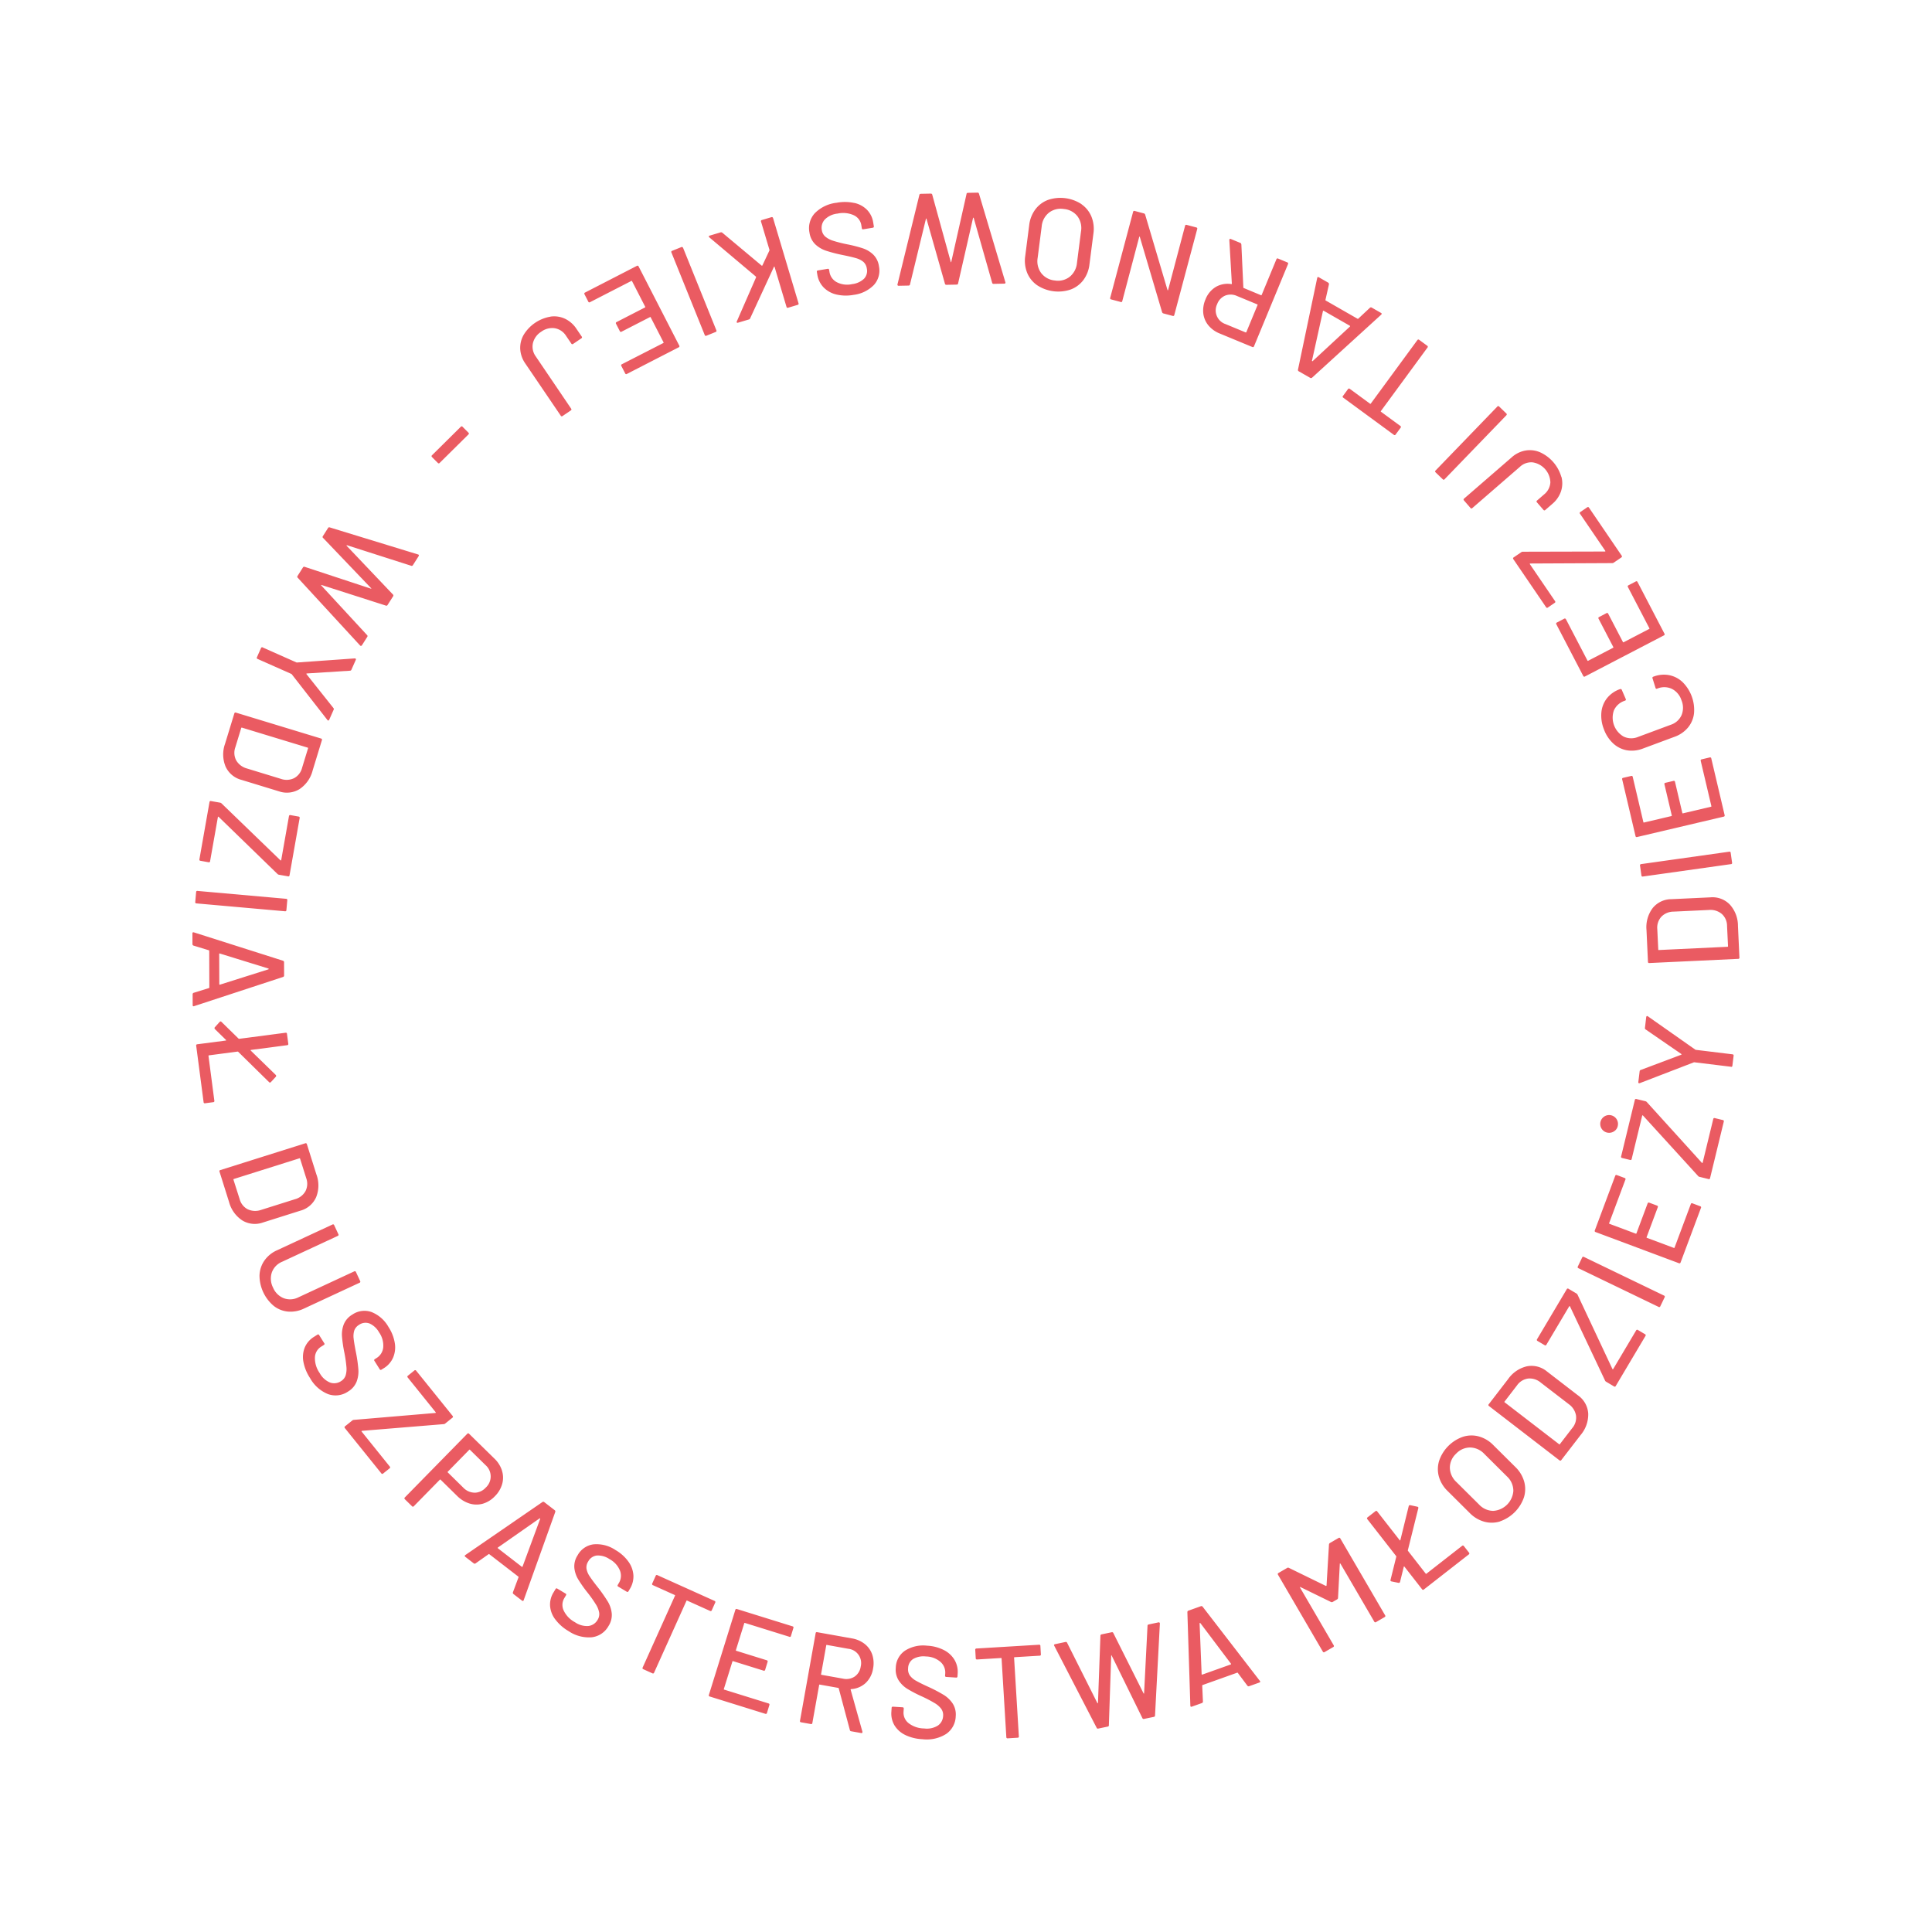 <svg xmlns="http://www.w3.org/2000/svg" width="199.797" height="199.816" viewBox="0 0 199.797 199.816"><defs><style>.a{fill:#ea5b62;}</style></defs><path class="a" d="M360.915,762.844l-.75-.4a.118.118,0,0,1-.054-.182l1.982-3.68a.12.12,0,0,1,.184-.055l.751.4a.12.12,0,0,1,.053.183L361.1,762.79A.119.119,0,0,1,360.915,762.844Zm10.108-13.964-9.555-.005-.042,0c-.071-.019-.094-.072-.069-.159l.292-1.056a.139.139,0,0,1,.157-.111l6.964.089a.036.036,0,0,0,.034-.025.038.038,0,0,0-.017-.04l-6.044-3.414a.136.136,0,0,1-.078-.175l.285-1.029a.139.139,0,0,1,.157-.111l6.976.093c.021,0,.033-.01.036-.02s0-.018-.02-.033l-6.027-3.521a.137.137,0,0,1-.078-.175l.274-.991a.123.123,0,0,1,.066-.086.125.125,0,0,1,.109.008l8.212,4.813a.136.136,0,0,1,.076.174l-.277,1.005a.139.139,0,0,1-.157.111l-7.2-.154c-.028,0-.043.005-.045.015s.008.021.032.036l6.268,3.517a.129.129,0,0,1,.077.175l-.263.953A.135.135,0,0,1,371.023,748.88Zm2.991-13.9-3.771-.459c-.037,0-.059,0-.069.006l-5.589,2.152a.152.152,0,0,1-.07.008c-.062-.008-.09-.049-.082-.119l.134-1.1a.159.159,0,0,1,.115-.149l4.183-1.576a.043.043,0,0,0,.032-.036.048.048,0,0,0-.022-.044l-3.684-2.533a.156.156,0,0,1-.074-.172l.135-1.115a.119.119,0,0,1,.059-.1.1.1,0,0,1,.114.022l4.907,3.444a.105.105,0,0,0,.067.022l3.772.458a.121.121,0,0,1,.118.152l-.124,1.02A.12.12,0,0,1,374.014,734.982Zm.678-7.254-9.2.012a.121.121,0,0,1-.135-.135l0-3.273a3.283,3.283,0,0,1,.734-2.246,2.5,2.5,0,0,1,1.967-.841l4.058,0a2.485,2.485,0,0,1,1.969.836,3.273,3.273,0,0,1,.741,2.243l0,3.274A.12.12,0,0,1,374.692,727.728Zm-.989-1.352,0-2.109a1.675,1.675,0,0,0-.481-1.252,1.836,1.836,0,0,0-1.292-.478l-3.68,0a1.773,1.773,0,0,0-1.292.469,1.677,1.677,0,0,0-.477,1.264l0,2.11a.049.049,0,0,0,.054.055l7.115-.009A.048.048,0,0,0,373.7,726.376Zm.78-8.148-.94.115a.275.275,0,0,1-.181-.033l-7.543-3.845c-.011-.008-.024-.006-.042.006a.044.044,0,0,0-.021.044l.561,4.577a.121.121,0,0,1-.119.151l-.845.1a.121.121,0,0,1-.151-.119l-.729-5.96a.118.118,0,0,1,.117-.151l.94-.116a.273.273,0,0,1,.18.034l7.547,3.87c.009.008.022.006.041,0a.042.042,0,0,0,.02-.043l-.563-4.606a.119.119,0,0,1,.117-.15l.847-.1a.119.119,0,0,1,.15.117l.732,5.961A.12.12,0,0,1,374.483,718.228Zm-1.381-9.295-9,1.9a.118.118,0,0,1-.16-.1l-.212-1.006a.12.12,0,0,1,.1-.16l9-1.9a.119.119,0,0,1,.16.106l.212,1A.12.12,0,0,1,373.1,708.934Zm-2.7-10.193-1.368.932a.052.052,0,0,0-.024.063l1.122,3.631a.054.054,0,0,0,.056.04l1.655,0a.158.158,0,0,1,.152.124l.324,1.047c.029.093-.008.143-.111.147l-9.673-.109a.156.156,0,0,1-.152-.124l-.4-1.292a.156.156,0,0,1,.053-.186l7.919-5.578.046-.028c.061-.019.1.011.126.088l.327,1.059A.159.159,0,0,1,370.4,698.741Zm-1.355,4.658a.075.075,0,0,0,0-.052l-.92-2.972a.069.069,0,0,0-.033-.039.038.038,0,0,0-.047.008l-4.33,2.981a.044.044,0,0,0-.014.047.044.044,0,0,0,.039.031l5.256.016A.038.038,0,0,0,369.046,703.4Zm-2.023-10.455-1.932-4.248a.119.119,0,0,1,.066-.179l.777-.354a.119.119,0,0,1,.178.067l2.438,5.356a.12.12,0,0,1-.069.178l-2.7,1.227a.048.048,0,0,0-.029.036c0,.016.009.026.033.035l1.42.736a.105.105,0,0,1,.056.063.127.127,0,0,1,0,.122l-.31.661a.117.117,0,0,1-.176.066l-2.2-1.14a.088.088,0,0,0-.072,0l-4.395,2a.119.119,0,0,1-.179-.067l-.426-.935a.119.119,0,0,1,.067-.18l3.434-1.563a.046.046,0,0,0,.03-.036c0-.016-.008-.029-.032-.037L359.8,693.1a.116.116,0,0,1-.06-.064.131.131,0,0,1,0-.121l.322-.666a.128.128,0,0,1,.071-.076.112.112,0,0,1,.107.01l3.973,2.069a.086.086,0,0,0,.073,0L367,693.016A.048.048,0,0,0,367.023,692.945Zm-4.629-10.922-7.58,5.21a.121.121,0,0,1-.188-.035l-1.853-2.7a3.274,3.274,0,0,1-.665-2.267,2.488,2.488,0,0,1,1.149-1.806l3.343-2.3a2.49,2.49,0,0,1,2.1-.424,3.288,3.288,0,0,1,1.881,1.434l1.853,2.7A.119.119,0,0,1,362.393,682.023Zm-1.58-.556-1.2-1.737a1.666,1.666,0,0,0-1.1-.76,1.825,1.825,0,0,0-1.337.335l-3.032,2.084a1.77,1.77,0,0,0-.8,1.116,1.687,1.687,0,0,0,.321,1.314l1.195,1.74a.048.048,0,0,0,.075.014l5.863-4.029A.048.048,0,0,0,360.814,681.467Zm-5.469-8.673a2.84,2.84,0,0,1-.035,1.6,3.126,3.126,0,0,1-.932,1.4l-4.709,4.228a.12.12,0,0,1-.191-.01l-.688-.766a.12.12,0,0,1,.011-.19l4.731-4.247a1.89,1.89,0,0,0,.682-1.367,2.035,2.035,0,0,0-.579-1.453,2.007,2.007,0,0,0-1.38-.726,1.9,1.9,0,0,0-1.427.537l-4.729,4.247a.122.122,0,0,1-.192-.01l-.686-.764a.122.122,0,0,1,.011-.193l4.709-4.228a3.193,3.193,0,0,1,1.488-.781,2.777,2.777,0,0,1,1.591.133,4.12,4.12,0,0,1,2.325,2.586Zm-6.948-7.211a2.644,2.644,0,0,1,.289,1.466,2.383,2.383,0,0,1-.6,1.323l-.257.3a.119.119,0,0,1-.19.015l-.747-.648a.118.118,0,0,1-.013-.189l.213-.247a1.364,1.364,0,0,0,.292-1.248,2.669,2.669,0,0,0-.945-1.408,2.161,2.161,0,0,0-1.321-.624,1.271,1.271,0,0,0-1.031.468,1.1,1.1,0,0,0-.285.7,2.308,2.308,0,0,0,.18.878,13.447,13.447,0,0,0,.634,1.345,13.67,13.67,0,0,1,.73,1.543,2.889,2.889,0,0,1,.184,1.242,2.072,2.072,0,0,1-.55,1.216,2.2,2.2,0,0,1-1.824.835,3.506,3.506,0,0,1-2.136-.972,4.273,4.273,0,0,1-1.108-1.406,2.692,2.692,0,0,1-.265-1.482,2.426,2.426,0,0,1,.608-1.334l.177-.2a.118.118,0,0,1,.19-.014l.767.663a.12.12,0,0,1,.015.192l-.132.154a1.453,1.453,0,0,0-.341,1.251,2.355,2.355,0,0,0,.865,1.366,2.128,2.128,0,0,0,1.209.589,1.171,1.171,0,0,0,1-.451,1.13,1.13,0,0,0,.3-.7,1.991,1.991,0,0,0-.185-.831q-.2-.464-.671-1.341a15.051,15.051,0,0,1-.721-1.545,2.987,2.987,0,0,1-.2-1.28,2.1,2.1,0,0,1,.549-1.233,2.289,2.289,0,0,1,1.895-.857,3.736,3.736,0,0,1,2.271,1.044A4.59,4.59,0,0,1,348.4,665.583Zm-6.078-5.13-.532.782a.267.267,0,0,1-.144.117l-7.857,3.15c-.012,0-.02.013-.023.032a.045.045,0,0,0,.017.045l3.818,2.591a.119.119,0,0,1,.036.186l-.479.707a.12.12,0,0,1-.187.035L332,664.727a.121.121,0,0,1-.036-.188l.531-.784a.276.276,0,0,1,.144-.115l7.879-3.135c.014,0,.021-.014.023-.034a.038.038,0,0,0-.018-.045l-3.838-2.606a.12.12,0,0,1-.037-.187l.48-.706a.119.119,0,0,1,.187-.036l4.97,3.372A.121.121,0,0,1,342.318,660.453Zm-16.863.346a2.407,2.407,0,0,1-.418-1.307,2.893,2.893,0,0,1,.354-1.432,2.794,2.794,0,0,1,.965-1.1,2.435,2.435,0,0,1,1.319-.383,3.147,3.147,0,0,1,1.47.383l2.114,1.1a.047.047,0,0,0,.072-.023l1.77-3.409a.119.119,0,0,1,.183-.058l.912.473a.121.121,0,0,1,.059.182L330.01,663.4a.119.119,0,0,1-.182.056l-3.242-1.681A2.984,2.984,0,0,1,325.455,660.8Zm2.044-3a1.58,1.58,0,0,0-.943.836,1.557,1.557,0,0,0,.7,2.225l2,1.041a.048.048,0,0,0,.073-.023l1.458-2.81a.047.047,0,0,0-.023-.073l-2-1.041A1.639,1.639,0,0,0,327.5,657.8Zm-6.8-8.687-.1,1.653a.054.054,0,0,0,.036.057l3.555,1.341a.052.052,0,0,0,.066-.02l1.014-1.307a.155.155,0,0,1,.189-.045l1.025.387q.139.052.048.178l-6.021,7.571a.159.159,0,0,1-.19.045l-1.266-.478a.159.159,0,0,1-.114-.159l.456-9.673.006-.055c.022-.059.071-.073.147-.046l1.038.391A.159.159,0,0,1,320.7,649.111Zm2.848,3.929a.066.066,0,0,0-.038-.036l-2.911-1.1a.074.074,0,0,0-.052,0,.038.038,0,0,0-.022.042l-.3,5.249a.045.045,0,0,0,.027.04.043.043,0,0,0,.048-.012l3.239-4.141A.039.039,0,0,0,323.55,653.041Zm-7.855-5.333a2.638,2.638,0,0,1,.92,1.174,2.379,2.379,0,0,1,.066,1.451l-.095.382a.119.119,0,0,1-.163.1l-.959-.238a.119.119,0,0,1-.1-.164l.077-.316a1.361,1.361,0,0,0-.3-1.245,2.679,2.679,0,0,0-1.48-.827,2.166,2.166,0,0,0-1.46.042,1.272,1.272,0,0,0-.708.884,1.107,1.107,0,0,0,.064.754,2.352,2.352,0,0,0,.558.7,13.062,13.062,0,0,0,1.174.913,13.45,13.45,0,0,1,1.35,1.045,2.877,2.877,0,0,1,.729,1.023,2.071,2.071,0,0,1,.058,1.332,2.2,2.2,0,0,1-1.246,1.572,3.508,3.508,0,0,1-2.344.1,4.264,4.264,0,0,1-1.626-.754,2.7,2.7,0,0,1-.908-1.2,2.451,2.451,0,0,1-.061-1.464l.064-.262a.12.12,0,0,1,.164-.1l.986.243a.119.119,0,0,1,.1.163l-.048.2a1.455,1.455,0,0,0,.263,1.271,2.358,2.358,0,0,0,1.391.825,2.123,2.123,0,0,0,1.343-.023,1.164,1.164,0,0,0,.685-.854,1.115,1.115,0,0,0-.047-.763,1.976,1.976,0,0,0-.541-.657q-.386-.326-1.207-.891a15.789,15.789,0,0,1-1.343-1.052,2.973,2.973,0,0,1-.755-1.051,2.081,2.081,0,0,1-.069-1.348,2.281,2.281,0,0,1,1.3-1.62,3.739,3.739,0,0,1,2.5-.1A4.6,4.6,0,0,1,315.695,647.708ZM300.384,654.2l.108-.857a.122.122,0,0,1,.153-.119l2.577.327a.047.047,0,0,0,.06-.046l1.028-8.077a.119.119,0,0,1,.151-.118l1.019.131a.12.12,0,0,1,.117.15l-1.027,8.078a.048.048,0,0,0,.046.06l2.456.313a.119.119,0,0,1,.117.15l-.109.86a.119.119,0,0,1-.152.116l-6.426-.817A.12.12,0,0,1,300.384,654.2Zm-8.35-1.135,4.8.024a.048.048,0,0,0,.054-.054l.013-2.907a.047.047,0,0,0-.053-.054l-3.3-.016a.122.122,0,0,1-.136-.137l0-.851a.122.122,0,0,1,.137-.136l3.3.018a.048.048,0,0,0,.054-.054l.015-2.977a.046.046,0,0,0-.053-.054l-4.8-.024a.121.121,0,0,1-.135-.137l0-.852a.12.12,0,0,1,.135-.134l6.019.03a.12.12,0,0,1,.135.137l-.045,9.2a.121.121,0,0,1-.137.136l-6.018-.03a.12.12,0,0,1-.134-.137l0-.851A.12.12,0,0,1,292.034,653.063Zm-8.823-7.4,2.363,3.789a.052.052,0,0,0,.058.034l1.932-.233a.048.048,0,0,0,.048-.06l-.475-3.962a.117.117,0,0,1,.118-.149l1.021-.123a.118.118,0,0,1,.15.116l1.1,9.131a.118.118,0,0,1-.118.151l-3.612.435a2.932,2.932,0,0,1-1.457-.165,2.378,2.378,0,0,1-1.061-.827,2.863,2.863,0,0,1-.5-1.356,2.594,2.594,0,0,1,.3-1.651,2.425,2.425,0,0,1,1.259-1.042c.034-.022.041-.045.018-.071l-2.43-3.793a.147.147,0,0,1-.022-.066q-.012-.093.1-.108l1.061-.128A.15.15,0,0,1,283.211,645.662Zm4.9,7.665-.361-3.006c0-.037-.024-.054-.061-.049l-2.242.27a1.571,1.571,0,0,0-1.091.56,1.518,1.518,0,0,0-.295,1.174,1.487,1.487,0,0,0,1.76,1.381l2.242-.268A.048.048,0,0,0,288.11,653.327Zm-10.527-6.473a2.64,2.64,0,0,1,1.357.623,2.391,2.391,0,0,1,.723,1.263l.09.38a.12.12,0,0,1-.1.162l-.96.228a.119.119,0,0,1-.162-.1l-.075-.315a1.368,1.368,0,0,0-.842-.97,2.666,2.666,0,0,0-1.694-.056,2.149,2.149,0,0,0-1.278.706,1.268,1.268,0,0,0-.224,1.108,1.1,1.1,0,0,0,.4.644,2.322,2.322,0,0,0,.817.367,13.265,13.265,0,0,0,1.462.274,13.644,13.644,0,0,1,1.678.311,2.874,2.874,0,0,1,1.116.577,2.076,2.076,0,0,1,.663,1.156,2.2,2.2,0,0,1-.39,1.968,3.5,3.5,0,0,1-2.038,1.164,4.271,4.271,0,0,1-1.789.076,2.7,2.7,0,0,1-1.356-.653,2.443,2.443,0,0,1-.726-1.274l-.061-.264a.117.117,0,0,1,.1-.162l.988-.233a.119.119,0,0,1,.162.1l.045.2a1.463,1.463,0,0,0,.816,1.008,2.346,2.346,0,0,0,1.614.1,2.135,2.135,0,0,0,1.184-.635,1.166,1.166,0,0,0,.217-1.074,1.114,1.114,0,0,0-.391-.657,1.955,1.955,0,0,0-.781-.335q-.491-.115-1.481-.241a15.75,15.75,0,0,1-1.674-.32,3.026,3.026,0,0,1-1.155-.589,2.1,2.1,0,0,1-.678-1.167,2.285,2.285,0,0,1,.416-2.036,3.758,3.758,0,0,1,2.175-1.232A4.609,4.609,0,0,1,277.582,646.854Zm-10.67,12.889-.3-.81a.119.119,0,0,1,.079-.174l2.434-.908a.048.048,0,0,0,.031-.07l-2.846-7.628a.118.118,0,0,1,.079-.174l.962-.359a.12.12,0,0,1,.174.079l2.847,7.629a.048.048,0,0,0,.07.032l2.318-.865a.12.12,0,0,1,.175.078l.3.812a.12.12,0,0,1-.079.174l-6.07,2.264A.119.119,0,0,1,266.912,659.743Zm-8.046-6.4,6.678,6.835.032.029c.036.062.012.116-.066.159l-.96.53a.139.139,0,0,1-.188-.034l-4.807-5.04a.037.037,0,0,0-.042-.008.038.038,0,0,0-.017.04l1.786,6.706a.139.139,0,0,1-.071.18l-.936.516a.139.139,0,0,1-.189-.035l-4.812-5.05c-.016-.013-.03-.016-.037-.012s-.012.016-.012.036l1.7,6.772a.138.138,0,0,1-.072.177l-.9.5a.115.115,0,0,1-.179-.071l-2.3-9.236a.138.138,0,0,1,.074-.177l.911-.5a.141.141,0,0,1,.188.034l4.925,5.254c.02.019.035.026.044.021s.008-.019,0-.047l-1.87-6.939a.13.13,0,0,1,.07-.179l.867-.478A.136.136,0,0,1,258.867,653.344Zm-13.627,8.729,1.335.978a.051.051,0,0,0,.068,0l3.048-2.268a.054.054,0,0,0,.02-.066l-.554-1.559a.157.157,0,0,1,.066-.184l.879-.653c.079-.06.138-.042.176.054l3.121,9.157a.154.154,0,0,1-.064.184l-1.085.808a.16.16,0,0,1-.194.01l-7.9-5.606-.045-.034c-.037-.051-.023-.1.042-.148l.89-.663A.16.16,0,0,1,245.24,662.073Zm4.845-.276a.077.077,0,0,0-.051.012l-2.5,1.858a.068.068,0,0,0-.025.045.039.039,0,0,0,.023.041l4.255,3.09a.044.044,0,0,0,.065-.048l-1.737-4.963A.038.038,0,0,0,250.084,661.8Zm-8.692,16.884-.7.755a.119.119,0,0,1-.191.008l-6.754-6.245a.12.12,0,0,1-.006-.191l.7-.755a.118.118,0,0,1,.19-.007l5.084,4.7a.059.059,0,0,0,.059.018c.018-.008.021-.024.009-.048l-.853-3.422a.185.185,0,0,1,.05-.176l.349-.375a.2.2,0,0,1,.172-.065l3.466.552c.025.012.041.008.046-.01a.053.053,0,0,0-.021-.057l-5.065-4.684a.12.12,0,0,1-.007-.191l.7-.754a.12.12,0,0,1,.192-.007l6.753,6.243a.121.121,0,0,1,.007.192l-.7.755a.182.182,0,0,1-.17.064l-4.207-.668a.05.05,0,0,0-.037.02.053.053,0,0,0-.018.04l1,4.133A.2.2,0,0,1,241.393,678.682Zm-10.477-.112-2.678,3.822a.12.12,0,0,1-.188.033l-.7-.489a.121.121,0,0,1-.033-.19l3.377-4.818a.119.119,0,0,1,.188-.034l2.426,1.7a.043.043,0,0,0,.045.008c.015-.006.021-.021.016-.048l-.087-1.6a.107.107,0,0,1,.024-.082.128.128,0,0,1,.107-.058l.725-.069a.133.133,0,0,1,.1.019.124.124,0,0,1,.046.1l.133,2.473a.091.091,0,0,0,.041.06l3.954,2.771a.122.122,0,0,1,.034.189l-.59.84a.119.119,0,0,1-.189.034l-3.091-2.165a.043.043,0,0,0-.044-.007c-.015.006-.021.021-.017.047l.2,3.606a.111.111,0,0,1-.024.082.13.13,0,0,1-.106.058l-.737.062a.14.14,0,0,1-.1-.021.119.119,0,0,1-.044-.1l-.237-4.475a.08.08,0,0,0-.04-.06l-2.435-1.709A.048.048,0,0,0,230.916,678.57Zm-5.7,7.392a2.89,2.89,0,0,1,1.56-.506,3.374,3.374,0,0,1,1.7.42l2.848,1.505a3.347,3.347,0,0,1,1.3,1.159,2.914,2.914,0,0,1,.454,1.572,3.976,3.976,0,0,1-1.635,3.1,2.9,2.9,0,0,1-1.553.51,3.329,3.329,0,0,1-1.692-.417l-2.846-1.5a3.372,3.372,0,0,1-1.305-1.164,2.9,2.9,0,0,1-.461-1.574,3.99,3.99,0,0,1,1.637-3.1Zm-.374,3.459a2.023,2.023,0,0,0,1.061,1.2l2.907,1.535a2.064,2.064,0,0,0,1.611.208,2,2,0,0,0,1.2-1.047,1.975,1.975,0,0,0,.183-1.579,2.089,2.089,0,0,0-1.082-1.206L227.814,687a2.046,2.046,0,0,0-1.589-.206,2.225,2.225,0,0,0-1.386,2.626Zm-3.65,4.377,8.61,3.237a.119.119,0,0,1,.079.174l-1.152,3.064a3.289,3.289,0,0,1-1.479,1.842,2.5,2.5,0,0,1-2.138.092l-3.8-1.429a2.49,2.49,0,0,1-1.547-1.476,3.282,3.282,0,0,1,.1-2.362l1.153-3.062A.117.117,0,0,1,221.188,693.8Zm.448,1.613-.742,1.975a1.661,1.661,0,0,0,.01,1.34,1.823,1.823,0,0,0,1.039.9l3.443,1.293a1.776,1.776,0,0,0,1.374.02,1.683,1.683,0,0,0,.894-1.016l.741-1.975a.046.046,0,0,0-.03-.069l-6.658-2.5A.05.05,0,0,0,221.637,695.41Zm-3.608,7.346.921.224a.269.269,0,0,1,.156.1l5.7,6.262c.007.012.02.016.04.01a.043.043,0,0,0,.036-.032l1.094-4.482a.119.119,0,0,1,.164-.1l.826.2a.12.12,0,0,1,.1.163l-1.424,5.834a.119.119,0,0,1-.164.1l-.919-.223a.273.273,0,0,1-.157-.095l-5.692-6.289c-.007-.01-.02-.014-.039-.01a.045.045,0,0,0-.036.034l-1.1,4.506a.12.12,0,0,1-.164.1l-.827-.2a.118.118,0,0,1-.1-.161l1.424-5.835A.119.119,0,0,1,218.028,702.756Zm-2,9.212,9.091,1.4a.121.121,0,0,1,.113.155l-.156,1.017a.121.121,0,0,1-.155.112l-9.091-1.4a.119.119,0,0,1-.113-.154l.155-1.016A.12.12,0,0,1,216.032,711.967Zm7.126,11.579.292-4.792c0-.037-.014-.056-.05-.057l-2.9-.177a.049.049,0,0,0-.058.051l-.2,3.294a.121.121,0,0,1-.143.126l-.85-.052a.121.121,0,0,1-.128-.144l.2-3.294a.049.049,0,0,0-.051-.058l-2.971-.181a.048.048,0,0,0-.057.051l-.292,4.792a.118.118,0,0,1-.143.127l-.851-.053a.118.118,0,0,1-.126-.142l.366-6.008a.122.122,0,0,1,.144-.127l9.18.561a.12.12,0,0,1,.127.143l-.366,6.008a.122.122,0,0,1-.144.127l-.85-.052A.12.12,0,0,1,223.157,723.546Zm-8.2,2.573.946-.054a.266.266,0,0,1,.178.044l7.284,4.316c.009.008.023.007.04,0a.042.042,0,0,0,.025-.043l-.269-4.6a.118.118,0,0,1,.128-.143l.851-.049a.119.119,0,0,1,.142.127l.351,5.994a.119.119,0,0,1-.128.142l-.947.056a.281.281,0,0,1-.177-.043l-7.285-4.344a.033.033,0,0,0-.041,0,.043.043,0,0,0-.025.042l.271,4.631a.12.12,0,0,1-.127.142l-.851.05a.118.118,0,0,1-.142-.126l-.351-6A.119.119,0,0,1,214.962,726.119Zm10.785,1.863a.918.918,0,1,1-.207.636A.84.84,0,0,1,225.747,727.982Zm-9.612,9.922,3.741-.663a.119.119,0,0,0,.066-.024l4.716-3.692a.134.134,0,0,1,.066-.026c.061-.012.1.019.111.091l.192,1.093a.157.157,0,0,1-.064.175l-3.542,2.729a.045.045,0,0,0-.021.044.046.046,0,0,0,.036.035l4.262,1.347a.158.158,0,0,1,.121.144l.2,1.1a.116.116,0,0,1-.03.108.1.1,0,0,1-.115.014l-5.7-1.862a.112.112,0,0,0-.068,0l-3.743.663a.12.12,0,0,1-.157-.109l-.179-1.012A.119.119,0,0,1,216.135,737.9Zm2.55,10.888,8.66-3.1a.119.119,0,0,1,.172.082l1.1,3.082a3.288,3.288,0,0,1,.063,2.362,2.488,2.488,0,0,1-1.571,1.452l-3.82,1.367a2.486,2.486,0,0,1-2.136-.126,3.272,3.272,0,0,1-1.451-1.866l-1.1-3.081A.118.118,0,0,1,218.685,748.793Zm1.384.941.713,1.986a1.659,1.659,0,0,0,.872,1.017,1.817,1.817,0,0,0,1.379.016l3.464-1.24a1.77,1.77,0,0,0,1.058-.874,1.685,1.685,0,0,0,.027-1.352l-.713-1.987a.047.047,0,0,0-.069-.033l-6.7,2.4A.047.047,0,0,0,220.07,749.734Zm2.193,8.209,8.334-3.888a.119.119,0,0,1,.18.066l.435.931a.12.12,0,0,1-.065.179l-8.335,3.89a.12.12,0,0,1-.18-.066l-.435-.932A.12.12,0,0,1,222.263,757.942ZM234.61,763.6l-2.419-4.147a.047.047,0,0,0-.075-.02l-2.513,1.465a.047.047,0,0,0-.018.074l1.662,2.85a.12.12,0,0,1-.049.186l-.736.43a.12.12,0,0,1-.183-.049l-1.663-2.852a.048.048,0,0,0-.075-.019l-2.57,1.5a.049.049,0,0,0-.02.075l2.419,4.147a.121.121,0,0,1-.049.185l-.735.429a.12.12,0,0,1-.185-.049l-3.032-5.2a.119.119,0,0,1,.048-.185l7.945-4.632a.119.119,0,0,1,.185.049l3.031,5.2a.118.118,0,0,1-.049.184l-.735.428A.117.117,0,0,1,234.61,763.6Zm-4.137,8.145a2.791,2.791,0,0,1,.164-1.589,3.2,3.2,0,0,1,1.044-1.318l2.783-2.127a3.154,3.154,0,0,1,1.535-.654,2.819,2.819,0,0,1,1.567.269,3.744,3.744,0,0,1,1.352,1.136,3.8,3.8,0,0,1,.747,1.59,2.773,2.773,0,0,1-.13,1.556,2.968,2.968,0,0,1-1,1.282l-.01.006a.155.155,0,0,1-.112.035.126.126,0,0,1-.088-.05l-.668-.786a.112.112,0,0,1,.016-.18l.032-.026a1.849,1.849,0,0,0,.779-1.276,2.261,2.261,0,0,0-1.762-2.3,1.842,1.842,0,0,0-1.439.411l-2.859,2.184a1.849,1.849,0,0,0-.774,1.28,2,2,0,0,0,.465,1.475,1.979,1.979,0,0,0,1.3.831,1.861,1.861,0,0,0,1.435-.415l.021-.016a.112.112,0,0,1,.179.033l.581.85a.119.119,0,0,1-.027.189,2.982,2.982,0,0,1-1.5.629,2.817,2.817,0,0,1-1.547-.275,4.061,4.061,0,0,1-2.084-2.739Zm15.5,5.42-3.367-3.425a.047.047,0,0,0-.076,0l-2.074,2.039a.046.046,0,0,0,0,.075l2.313,2.355a.118.118,0,0,1,0,.19l-.608.6a.119.119,0,0,1-.19,0l-2.313-2.354a.048.048,0,0,0-.077,0l-2.122,2.085a.05.05,0,0,0,0,.077l3.367,3.424a.121.121,0,0,1,0,.191l-.608.6a.119.119,0,0,1-.191,0l-4.219-4.292a.121.121,0,0,1,0-.192l6.56-6.446a.121.121,0,0,1,.192,0l4.219,4.294a.12.12,0,0,1,0,.19l-.608.6A.119.119,0,0,1,245.978,777.16Zm-3.6,7.794.594-.739a.269.269,0,0,1,.151-.1l8.085-2.514c.014,0,.021-.01.026-.03a.044.044,0,0,0-.016-.047l-3.6-2.887a.118.118,0,0,1-.02-.189l.532-.666a.119.119,0,0,1,.19-.019l4.685,3.756a.121.121,0,0,1,.019.192l-.591.737a.281.281,0,0,1-.152.1l-8.108,2.5c-.01,0-.019.011-.024.032a.045.045,0,0,0,.016.045l3.618,2.9a.119.119,0,0,1,.02.19l-.533.664a.119.119,0,0,1-.189.021l-4.684-3.758A.12.12,0,0,1,242.381,784.954Zm8.367,6.172a2.643,2.643,0,0,1-.4-1.464,2.943,2.943,0,0,1,.479-1.5l.51-.813a.12.12,0,0,1,.188-.042l.869.546a.117.117,0,0,1,.043.184l-.51.815a1.723,1.723,0,0,0-.258,1.379A2.156,2.156,0,0,0,254,791.686a1.7,1.7,0,0,0,1.141-.826l3.462-5.522a.121.121,0,0,1,.187-.043l.871.547a.12.12,0,0,1,.043.186l-3.464,5.523a2.9,2.9,0,0,1-1.151,1.083,2.681,2.681,0,0,1-1.5.27,4.011,4.011,0,0,1-2.836-1.777Zm7.3,4.415,4.177-8.194a.119.119,0,0,1,.181-.059l.917.467a.119.119,0,0,1,.058.182L259.2,796.13a.119.119,0,0,1-.182.061l-.917-.468A.118.118,0,0,1,258.048,795.542Zm16.744-3.024-.287.818a.12.12,0,0,1-.173.084l-2.451-.858a.048.048,0,0,0-.069.034l-2.687,7.685a.121.121,0,0,1-.173.083l-.97-.339a.12.12,0,0,1-.083-.173l2.686-7.685a.049.049,0,0,0-.033-.07l-2.336-.816a.12.12,0,0,1-.084-.172l.287-.817a.119.119,0,0,1,.172-.084l6.115,2.139A.121.121,0,0,1,274.792,792.518Zm4.762,10.613-.124-1.651a.053.053,0,0,0-.043-.051l-3.707-.843a.05.05,0,0,0-.061.028l-.826,1.435a.156.156,0,0,1-.183.068l-1.068-.243c-.1-.023-.121-.079-.071-.169l4.932-8.323a.16.16,0,0,1,.182-.07l1.32.3a.155.155,0,0,1,.133.141l.871,9.645v.054c-.013.063-.061.084-.139.067l-1.082-.247A.159.159,0,0,1,279.553,803.131Zm-3.357-3.5a.06.06,0,0,0,.042.031l3.033.69a.062.062,0,0,0,.05-.008.037.037,0,0,0,.017-.045l-.415-5.241a.041.041,0,0,0-.034-.034.044.044,0,0,0-.045.016l-2.643,4.545A.034.034,0,0,0,276.2,799.627Zm13.23,4.807-1.5-4.208a.05.05,0,0,0-.049-.044L285.939,800a.048.048,0,0,0-.059.049l-.38,3.97a.12.12,0,0,1-.15.122l-1.022-.1a.12.12,0,0,1-.121-.148l.877-9.154a.121.121,0,0,1,.148-.122l3.622.347a2.938,2.938,0,0,1,1.388.472,2.4,2.4,0,0,1,.859,1.035,2.871,2.871,0,0,1,.2,1.432,2.6,2.6,0,0,1-.643,1.549,2.422,2.422,0,0,1-1.453.75c-.037.016-.049.036-.033.066l1.564,4.225a.163.163,0,0,1,.007.07c0,.062-.043.091-.116.084l-1.064-.1A.151.151,0,0,1,289.426,804.434Zm-3.148-8.537-.289,3.017a.047.047,0,0,0,.047.058l2.25.216a1.558,1.558,0,0,0,1.184-.314,1.52,1.52,0,0,0,.54-1.084,1.49,1.49,0,0,0-1.424-1.726l-2.249-.216A.047.047,0,0,0,286.278,795.9Zm13.333-.814,1.028-.038a.119.119,0,0,1,.14.131l.335,9.191a.119.119,0,0,1-.13.139l-.985.036a.189.189,0,0,1-.166-.089L295.35,797.7c-.011-.026-.024-.037-.042-.032s-.027.02-.026.048l.263,6.853a.119.119,0,0,1-.13.139l-1.028.038a.12.12,0,0,1-.14-.131l-.333-9.19a.12.12,0,0,1,.129-.141l1-.037a.2.2,0,0,1,.166.09l4.468,6.753c.01.026.024.037.042.033s.026-.021.025-.048l-.264-6.852A.121.121,0,0,1,299.612,795.083Zm6.826,8.474a2.9,2.9,0,0,1-1.354-.928,3.384,3.384,0,0,1-.7-1.6l-.541-3.174a3.335,3.335,0,0,1,.129-1.737,2.915,2.915,0,0,1,.97-1.317,3.977,3.977,0,0,1,3.452-.588,2.91,2.91,0,0,1,1.352.921,3.341,3.341,0,0,1,.7,1.6l.541,3.174a3.36,3.36,0,0,1-.129,1.743,2.887,2.887,0,0,1-.967,1.325,3.981,3.981,0,0,1-3.453.59Zm2.97-1.81a2.028,2.028,0,0,0,.307-1.576l-.552-3.24a2.062,2.062,0,0,0-.817-1.4,2,2,0,0,0-1.562-.317,1.978,1.978,0,0,0-1.362.816,2.08,2.08,0,0,0-.3,1.593l.554,3.24a2.045,2.045,0,0,0,.806,1.386,1.988,1.988,0,0,0,1.555.31A2.01,2.01,0,0,0,309.408,801.747Zm7.5-.238-5.287-7.96-.024-.034c-.023-.068.009-.117.094-.144l1.042-.342a.14.14,0,0,1,.18.07l3.782,5.848a.042.042,0,0,0,.041.016c.013,0,.019-.016.022-.036l-.5-6.922a.139.139,0,0,1,.1-.164l1.016-.333a.139.139,0,0,1,.179.069l3.787,5.862c.014.014.025.02.035.017s.013-.014.016-.034l-.406-6.968a.14.14,0,0,1,.1-.163l.977-.32a.113.113,0,0,1,.162.1l.539,9.5a.139.139,0,0,1-.1.162l-.99.325a.14.14,0,0,1-.179-.07l-3.858-6.079c-.017-.022-.031-.033-.038-.03s-.012.019-.013.048l.542,7.166a.129.129,0,0,1-.1.162l-.939.307A.133.133,0,0,1,316.9,801.51Zm12.043-4.686a2.634,2.634,0,0,1-1.463-.3,2.388,2.388,0,0,1-.992-1.063l-.174-.351a.12.12,0,0,1,.06-.182l.884-.439a.118.118,0,0,1,.181.059l.146.292a1.365,1.365,0,0,0,1.038.75,2.68,2.68,0,0,0,1.665-.332,2.154,2.154,0,0,0,1.083-.98,1.27,1.27,0,0,0-.034-1.13,1.1,1.1,0,0,0-.538-.533,2.324,2.324,0,0,0-.881-.173,13.53,13.53,0,0,0-1.485.069,13.782,13.782,0,0,1-1.706.08,2.886,2.886,0,0,1-1.217-.306,2.085,2.085,0,0,1-.911-.975,2.212,2.212,0,0,1-.071-2.005,3.522,3.522,0,0,1,1.72-1.6,4.3,4.3,0,0,1,1.724-.482,2.71,2.71,0,0,1,1.47.324,2.451,2.451,0,0,1,1,1.076l.121.242a.119.119,0,0,1-.06.181l-.908.453a.121.121,0,0,1-.182-.061l-.092-.182a1.455,1.455,0,0,0-1.024-.8,2.345,2.345,0,0,0-1.593.274,2.145,2.145,0,0,0-1.009.889,1.168,1.168,0,0,0,.032,1.094,1.138,1.138,0,0,0,.532.551,2.026,2.026,0,0,0,.839.148c.336,0,.835-.036,1.5-.1a14.926,14.926,0,0,1,1.7-.07,2.986,2.986,0,0,1,1.258.307,2.1,2.1,0,0,1,.927.981,2.291,2.291,0,0,1,.062,2.078,3.745,3.745,0,0,1-1.838,1.694A4.587,4.587,0,0,1,328.947,796.824Zm7.583-3.953-5.094-7.657a.118.118,0,0,1,.038-.186l.855-.57a.12.12,0,0,1,.188.038l2.389,3.593a.032.032,0,0,0,.041.013.035.035,0,0,0,.022-.041l.793-5.79a.182.182,0,0,1,.09-.159l.98-.65a.116.116,0,0,1,.118-.022c.032.017.044.054.041.109l-.575,4.948a.118.118,0,0,0,.046.068l5.785,2.469a.2.2,0,0,1,.066.054c.032.044.016.088-.044.127l-.979.651a.2.2,0,0,1-.181.022l-4.882-2.063a.045.045,0,0,0-.048,0,.052.052,0,0,0-.027.034l-.242,1.689a.2.2,0,0,0,.016.071l1.685,2.533a.12.12,0,0,1-.037.188l-.857.569A.118.118,0,0,1,336.53,792.871Zm8-5.664-5.785-7.15a.119.119,0,0,1,.019-.19l.8-.647a.12.12,0,0,1,.189.02l5.785,7.15a.118.118,0,0,1-.019.19l-.8.647A.12.12,0,0,1,344.531,787.207Zm2.514-13.349L343.6,777.2a.048.048,0,0,0,0,.076l2.027,2.085a.047.047,0,0,0,.076,0l2.367-2.3a.12.12,0,0,1,.192,0l.593.61a.12.12,0,0,1,0,.192l-2.365,2.3a.048.048,0,0,0,0,.077l2.074,2.133a.047.047,0,0,0,.075,0l3.443-3.347a.119.119,0,0,1,.191,0l.594.61a.12.12,0,0,1,0,.191l-4.315,4.2a.121.121,0,0,1-.192,0l-6.41-6.595a.119.119,0,0,1,0-.192l4.315-4.195a.119.119,0,0,1,.191,0l.594.61A.121.121,0,0,1,347.045,773.858Zm8.511,2.54a2.652,2.652,0,0,1-1.5.223,2.942,2.942,0,0,1-1.436-.654l-.747-.6a.118.118,0,0,1-.021-.188l.645-.8a.121.121,0,0,1,.191-.021l.747.6a1.723,1.723,0,0,0,1.339.418,1.9,1.9,0,0,0,1.251-.762,1.921,1.921,0,0,0,.472-1.374,1.708,1.708,0,0,0-.685-1.231l-5.074-4.092a.12.12,0,0,1-.02-.19l.646-.8a.118.118,0,0,1,.189-.02L356.627,771a2.888,2.888,0,0,1,.939,1.27,2.692,2.692,0,0,1,.091,1.525,4.025,4.025,0,0,1-2.1,2.6Z" transform="translate(169.952 879.173) rotate(-163)"/></svg>